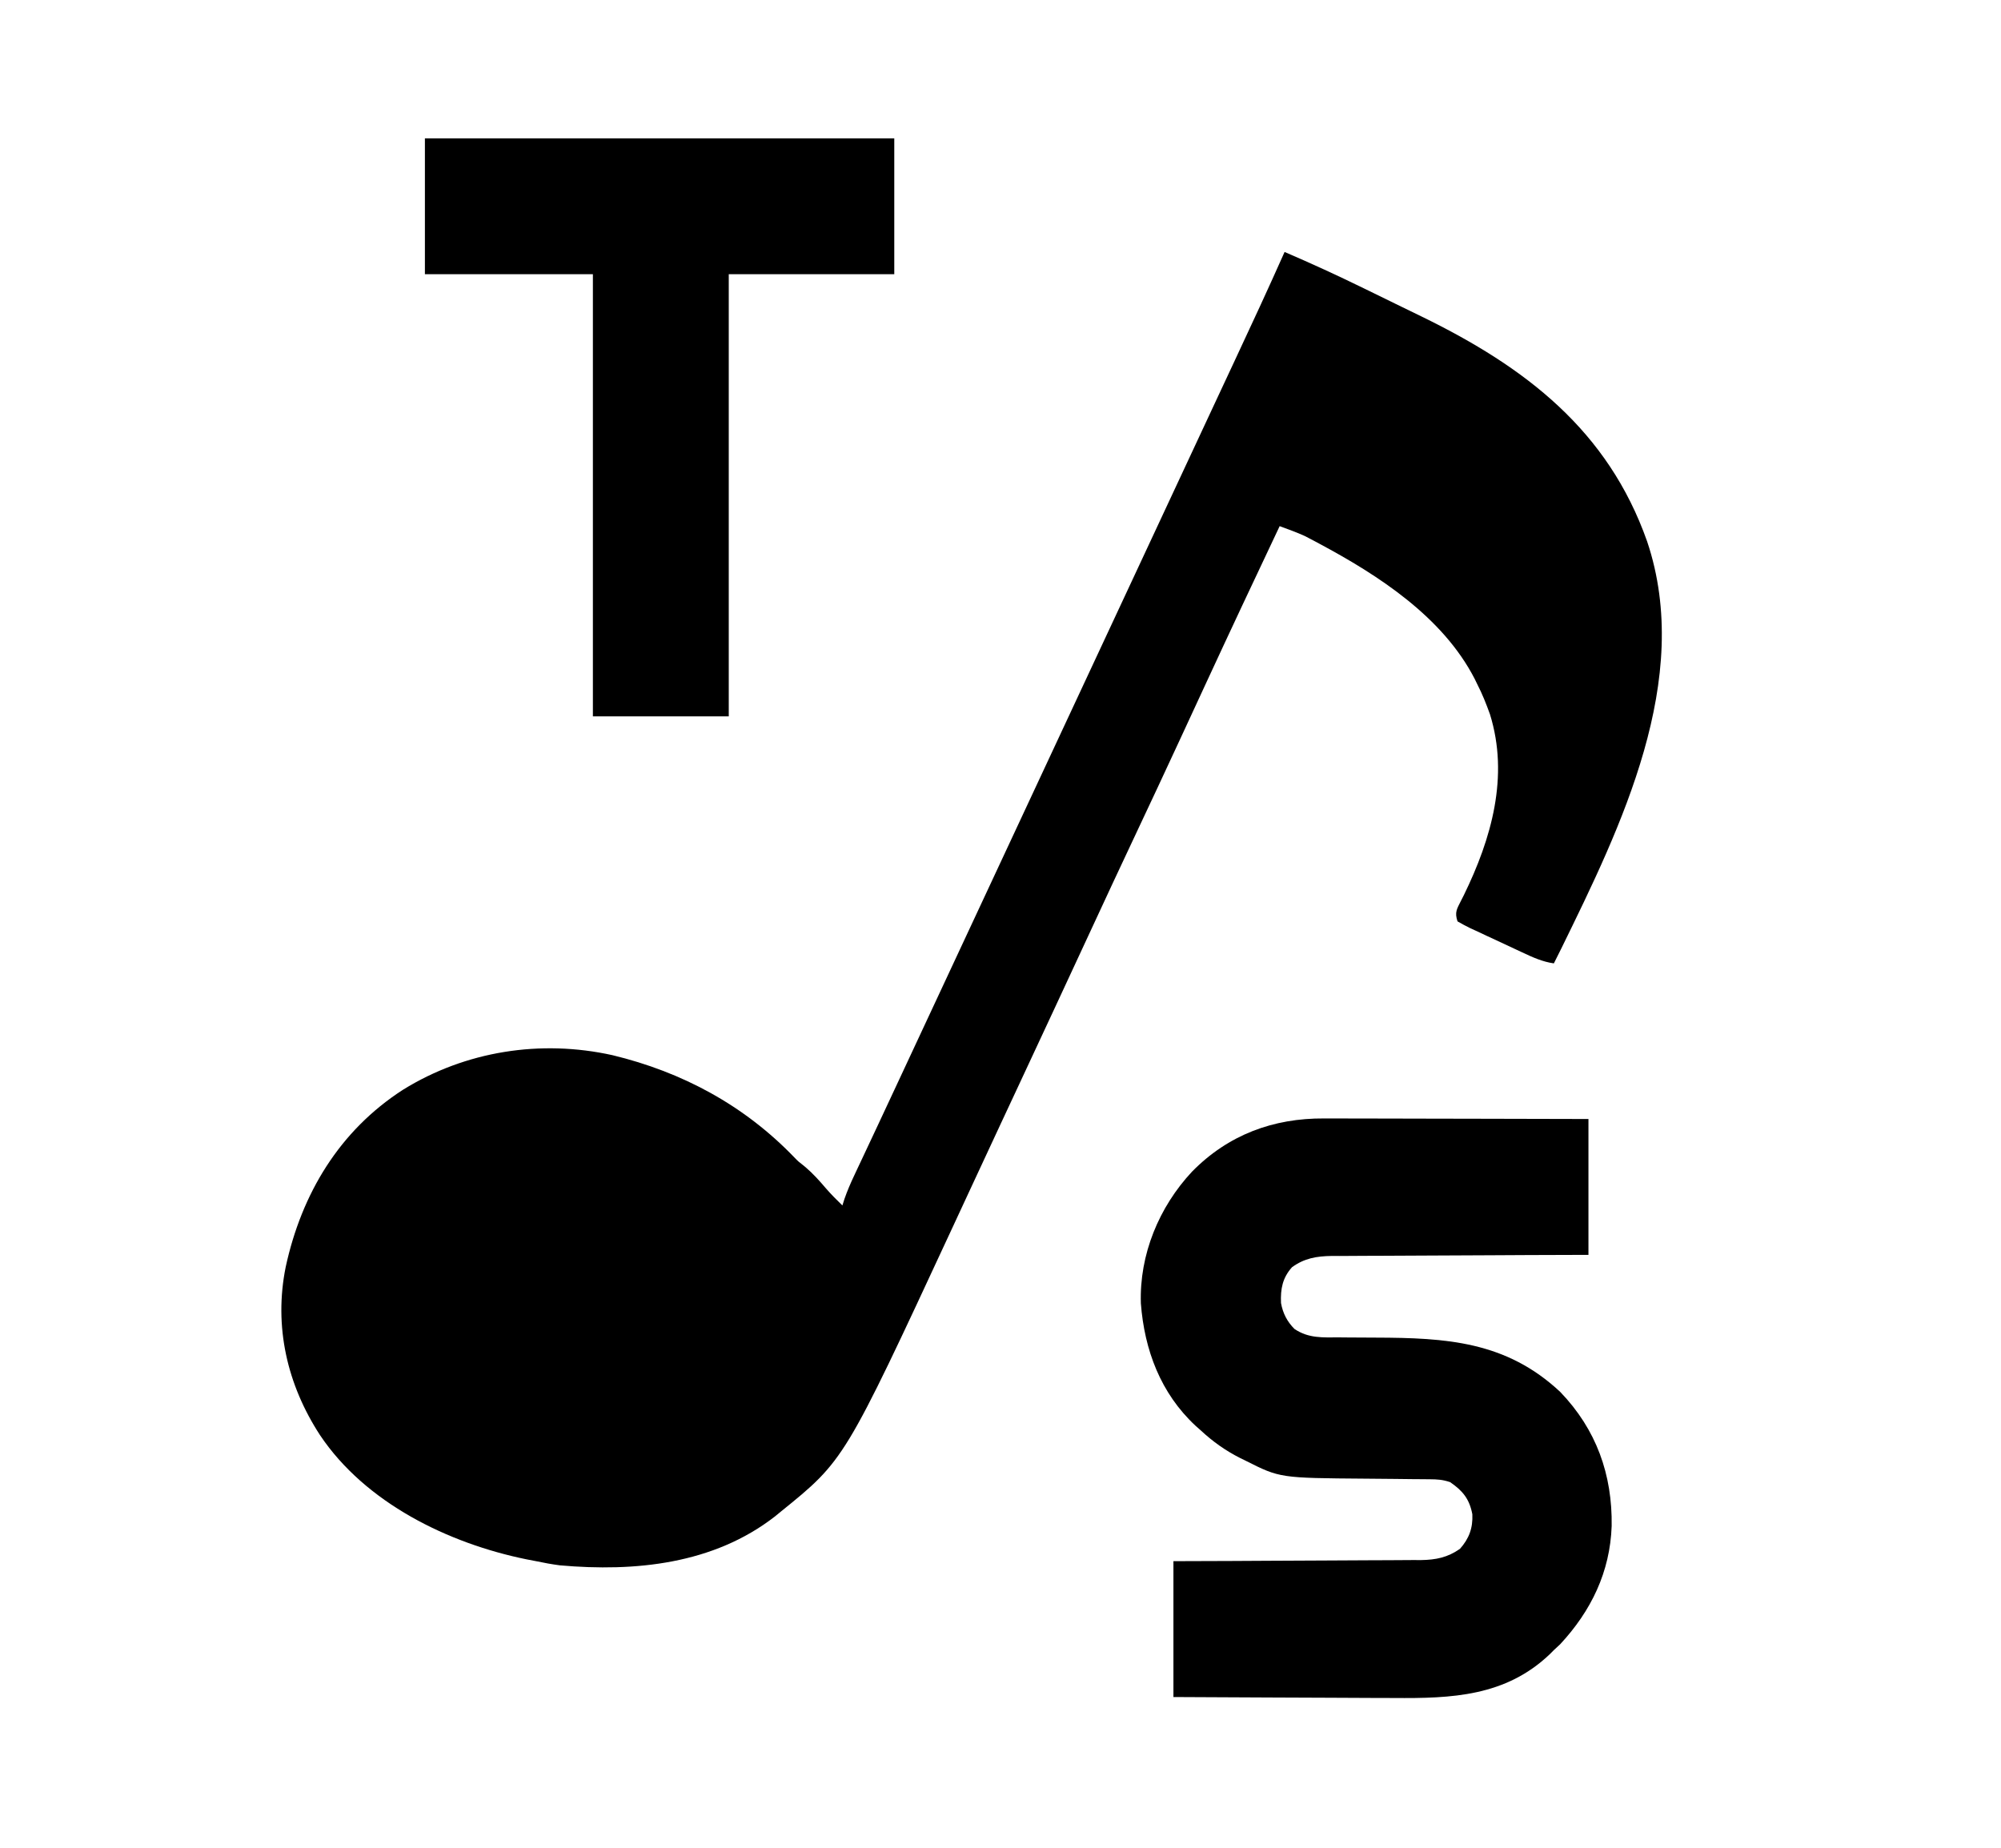 <?xml version="1.0" encoding="UTF-8"?>
<svg version="1.1" xmlns="http://www.w3.org/2000/svg" width="810" height="748"  fill="black">
<path d="M0 0 C10.801 4.636 21.442 9.525 32 14.688 C33.445 15.392 34.89 16.097 36.335 16.802 C39.214 18.208 42.093 19.616 44.97 21.027 C48.565 22.789 52.167 24.537 55.77 26.285 C97.508 46.674 130.891 72.19 146.75 117.176 C165.516 172.982 136.073 232.87 112 282 C111.003 284.002 110.005 286.002 109 288 C104.334 287.345 100.334 285.49 96.109 283.508 C95.364 283.161 94.619 282.815 93.851 282.457 C92.283 281.726 90.717 280.991 89.151 280.253 C86.749 279.125 84.34 278.013 81.93 276.902 C80.406 276.189 78.882 275.474 77.359 274.758 C76.275 274.261 76.275 274.261 75.169 273.754 C73.407 272.913 71.697 271.965 70 271 C68.752 267.255 69.757 265.96 71.452 262.556 C71.819 261.836 72.185 261.117 72.562 260.375 C83.745 237.483 90.941 212.301 83.137 187.164 C81.632 182.975 80.04 178.957 78 175 C77.482 173.933 77.482 173.933 76.953 172.844 C64.066 147.775 38.09 130.944 14 118.062 C12.978 117.514 12.978 117.514 11.935 116.955 C11.276 116.61 10.617 116.265 9.938 115.91 C9.369 115.612 8.801 115.315 8.215 115.008 C4.876 113.489 1.442 112.266 -2 111 C-12.083 132.296 -22.11 153.614 -32 175 C-35.103 181.709 -38.207 188.417 -41.312 195.125 C-41.718 196 -42.123 196.875 -42.54 197.777 C-48.438 210.513 -54.382 223.227 -60.37 235.922 C-66.44 248.793 -72.448 261.692 -78.428 274.605 C-88.208 295.721 -98.039 316.812 -107.885 337.896 C-109.945 342.305 -112.004 346.715 -114.062 351.125 C-114.353 351.747 -114.643 352.369 -114.942 353.009 C-119.139 362.001 -123.324 370.999 -127.5 380 C-129.666 384.667 -131.833 389.334 -134 394 C-134.284 394.612 -134.568 395.223 -134.861 395.853 C-178.182 489.134 -178.182 489.134 -204 510 C-204.777 510.638 -205.555 511.276 -206.355 511.934 C-231.216 531.228 -262.874 534.374 -293.34 531.691 C-296.605 531.261 -299.78 530.688 -303 530 C-304.276 529.755 -305.552 529.51 -306.867 529.258 C-338.537 522.808 -372.071 506.424 -390.439 479.007 C-403.752 458.589 -409.243 434.978 -404.335 410.835 C-397.905 381.239 -382.594 355.735 -356.867 339.157 C-331.553 323.47 -301.16 318.722 -272.066 325.164 C-243.768 331.999 -218.732 345.471 -198.473 366.527 C-196.814 368.237 -196.814 368.237 -194 370.438 C-190.881 373.102 -188.333 375.949 -185.68 379.062 C-183.564 381.503 -181.318 383.752 -179 386 C-178.727 385.136 -178.454 384.271 -178.173 383.381 C-177.036 380.102 -175.712 377.045 -174.234 373.906 C-173.405 372.137 -173.405 372.137 -172.559 370.332 C-171.956 369.055 -171.353 367.777 -170.75 366.5 C-170.121 365.16 -169.492 363.82 -168.863 362.48 C-167.558 359.699 -166.251 356.917 -164.943 354.137 C-162.237 348.381 -159.55 342.616 -156.863 336.851 C-155.41 333.733 -153.955 330.617 -152.5 327.5 C-151.917 326.25 -151.333 325 -150.75 323.75 C-121.875 261.875 -93 200 -35.25 76.25 C-34.961 75.631 -34.673 75.013 -34.375 74.375 C-33.791 73.125 -33.208 71.874 -32.624 70.624 C-31.17 67.507 -29.715 64.389 -28.261 61.272 C-25.593 55.553 -22.923 49.834 -20.247 44.119 C-13.384 29.463 -6.576 14.787 0 0 Z " transform="translate(520,102)"/>
<path d="M0 0 C1.162 -0 2.324 -0.001 3.522 -0.001 C7.331 0 11.14 0.016 14.949 0.032 C17.602 0.035 20.256 0.038 22.91 0.04 C29.161 0.047 35.411 0.063 41.662 0.083 C49.484 0.108 57.306 0.119 65.128 0.129 C79.066 0.149 93.003 0.189 106.941 0.227 C106.941 18.377 106.941 36.527 106.941 55.227 C98.949 55.253 90.957 55.279 82.722 55.305 C77.654 55.33 72.587 55.357 67.519 55.387 C59.478 55.436 51.437 55.48 43.396 55.498 C36.912 55.513 30.428 55.548 23.944 55.595 C21.472 55.61 19.001 55.618 16.529 55.619 C13.062 55.621 9.597 55.648 6.13 55.681 C4.603 55.674 4.603 55.674 3.044 55.666 C-3.083 55.755 -8.008 56.564 -13.059 60.227 C-16.908 64.544 -17.761 69.017 -17.508 74.727 C-16.761 78.885 -15.036 82.229 -12.059 85.227 C-6.332 89.076 -0.649 88.651 5.996 88.633 C7.757 88.65 7.757 88.65 9.554 88.666 C13.308 88.7 17.062 88.716 20.816 88.727 C49.337 88.812 73.604 90.19 95.523 110.715 C110.131 125.89 116.658 144.184 116.339 165.005 C115.685 183.575 108.051 199.34 95.503 212.852 C94.658 213.636 93.812 214.42 92.941 215.227 C92.427 215.747 91.912 216.266 91.382 216.801 C73.402 234.008 51.534 234.818 28.101 234.618 C25.522 234.61 22.942 234.605 20.363 234.601 C14.307 234.587 8.252 234.555 2.196 234.515 C-5.388 234.466 -12.973 234.444 -20.557 234.422 C-34.058 234.384 -47.558 234.303 -61.059 234.227 C-61.059 216.077 -61.059 197.927 -61.059 179.227 C-53.356 179.201 -45.652 179.175 -37.715 179.149 C-32.83 179.124 -27.944 179.097 -23.059 179.067 C-15.308 179.019 -7.557 178.975 0.195 178.956 C6.445 178.941 12.696 178.906 18.946 178.859 C21.329 178.844 23.711 178.836 26.094 178.835 C29.436 178.833 32.777 178.806 36.119 178.773 C37.1 178.778 38.081 178.783 39.092 178.788 C45.166 178.696 49.895 177.756 54.941 174.227 C58.646 170.047 60.192 165.808 59.941 160.227 C58.748 154.021 56.077 150.758 50.941 147.227 C47.918 146.219 45.86 146.091 42.698 146.069 C41.625 146.059 40.553 146.049 39.448 146.038 C38.285 146.031 37.123 146.024 35.925 146.016 C33.451 145.988 30.977 145.959 28.503 145.93 C24.613 145.889 20.724 145.852 16.833 145.826 C-17.929 145.568 -17.929 145.568 -31.872 138.54 C-32.582 138.192 -33.293 137.845 -34.026 137.487 C-40.018 134.456 -45.141 130.811 -50.059 126.227 C-50.751 125.613 -51.444 125 -52.157 124.368 C-66.245 111.23 -72.795 93.744 -74.239 74.879 C-74.884 55.115 -66.904 35.852 -53.523 21.529 C-38.851 6.598 -20.649 -0.138 0 0 Z " transform="translate(536.059,452.773)"/>
<path d="M0 0 C62.7 0 125.4 0 190 0 C190 18.15 190 36.3 190 55 C167.89 55 145.78 55 123 55 C123 114.07 123 173.14 123 234 C104.85 234 86.7 234 68 234 C68 174.93 68 115.86 68 55 C45.56 55 23.12 55 0 55 C0 36.85 0 18.7 0 0 Z " transform="translate(172,56)"/>
</svg>

